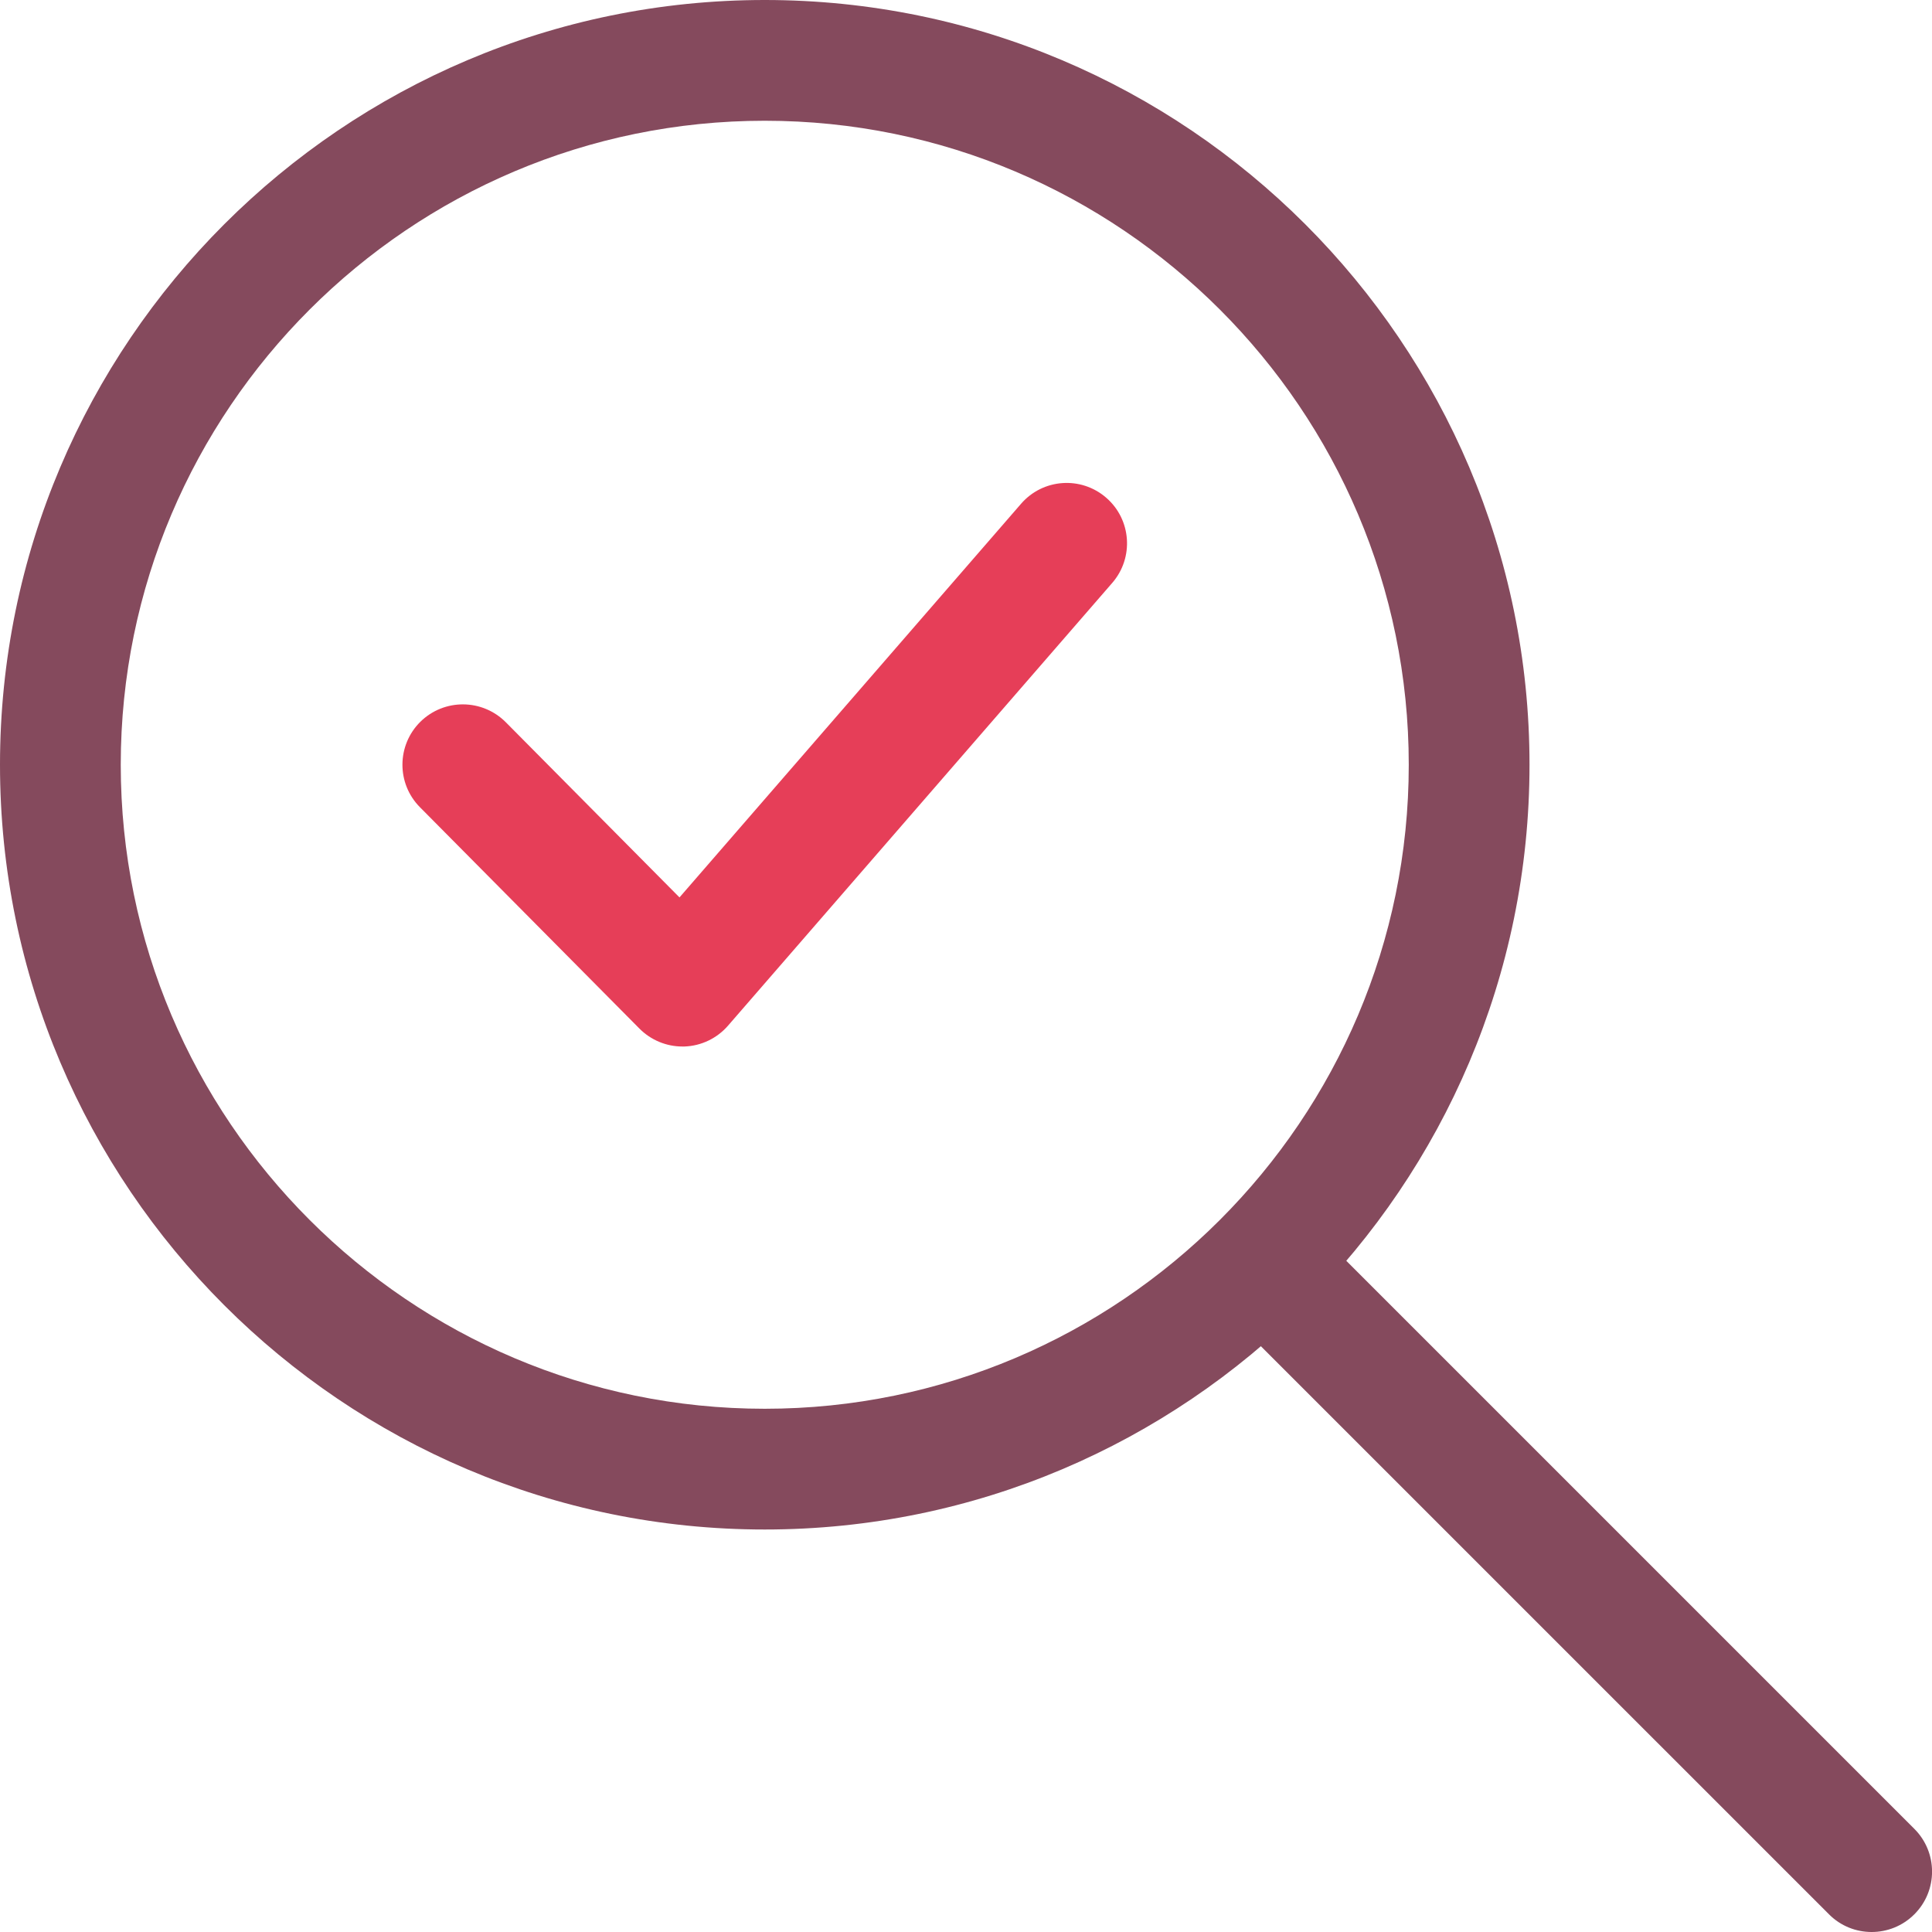 <svg width="64" height="64" viewBox="0 0 64 64" fill="none" xmlns="http://www.w3.org/2000/svg">
<g clip-path="url(#clip0)">
<path d="M22.605 34.667C22.072 34.667 21.56 34.453 21.184 34.075L13.912 26.741C13.133 25.957 13.139 24.691 13.923 23.912C14.709 23.136 15.973 23.141 16.755 23.925L22.509 29.728L33.824 16.688C34.547 15.853 35.811 15.763 36.645 16.488C37.48 17.211 37.568 18.475 36.845 19.309L24.117 33.976C23.752 34.397 23.227 34.648 22.672 34.667C22.651 34.667 22.627 34.667 22.605 34.667Z" fill="#E63E58"/>
<path d="M25.333 50.667C11.365 50.667 0 39.301 0 25.333C0 11.365 11.365 0 25.333 0C39.301 0 50.667 11.365 50.667 25.333C50.667 39.301 39.301 50.667 25.333 50.667ZM25.333 4C13.571 4 4 13.571 4 25.333C4 37.096 13.571 46.667 25.333 46.667C37.096 46.667 46.667 37.096 46.667 25.333C46.667 13.571 37.096 4 25.333 4Z" fill="#854a5d"/>
<path d="M62 64C61.488 64 60.976 63.805 60.587 63.413L41.093 43.92C40.312 43.139 40.312 41.872 41.093 41.091C41.875 40.309 43.141 40.309 43.923 41.091L63.416 60.584C64.197 61.365 64.197 62.632 63.416 63.413C63.024 63.805 62.512 64 62 64Z" fill="#854a5d"/>
</g>
<defs>
<clipPath id="clip0">
<rect width="64" height="64" fill="white"/>
</clipPath>
</defs>
</svg>

